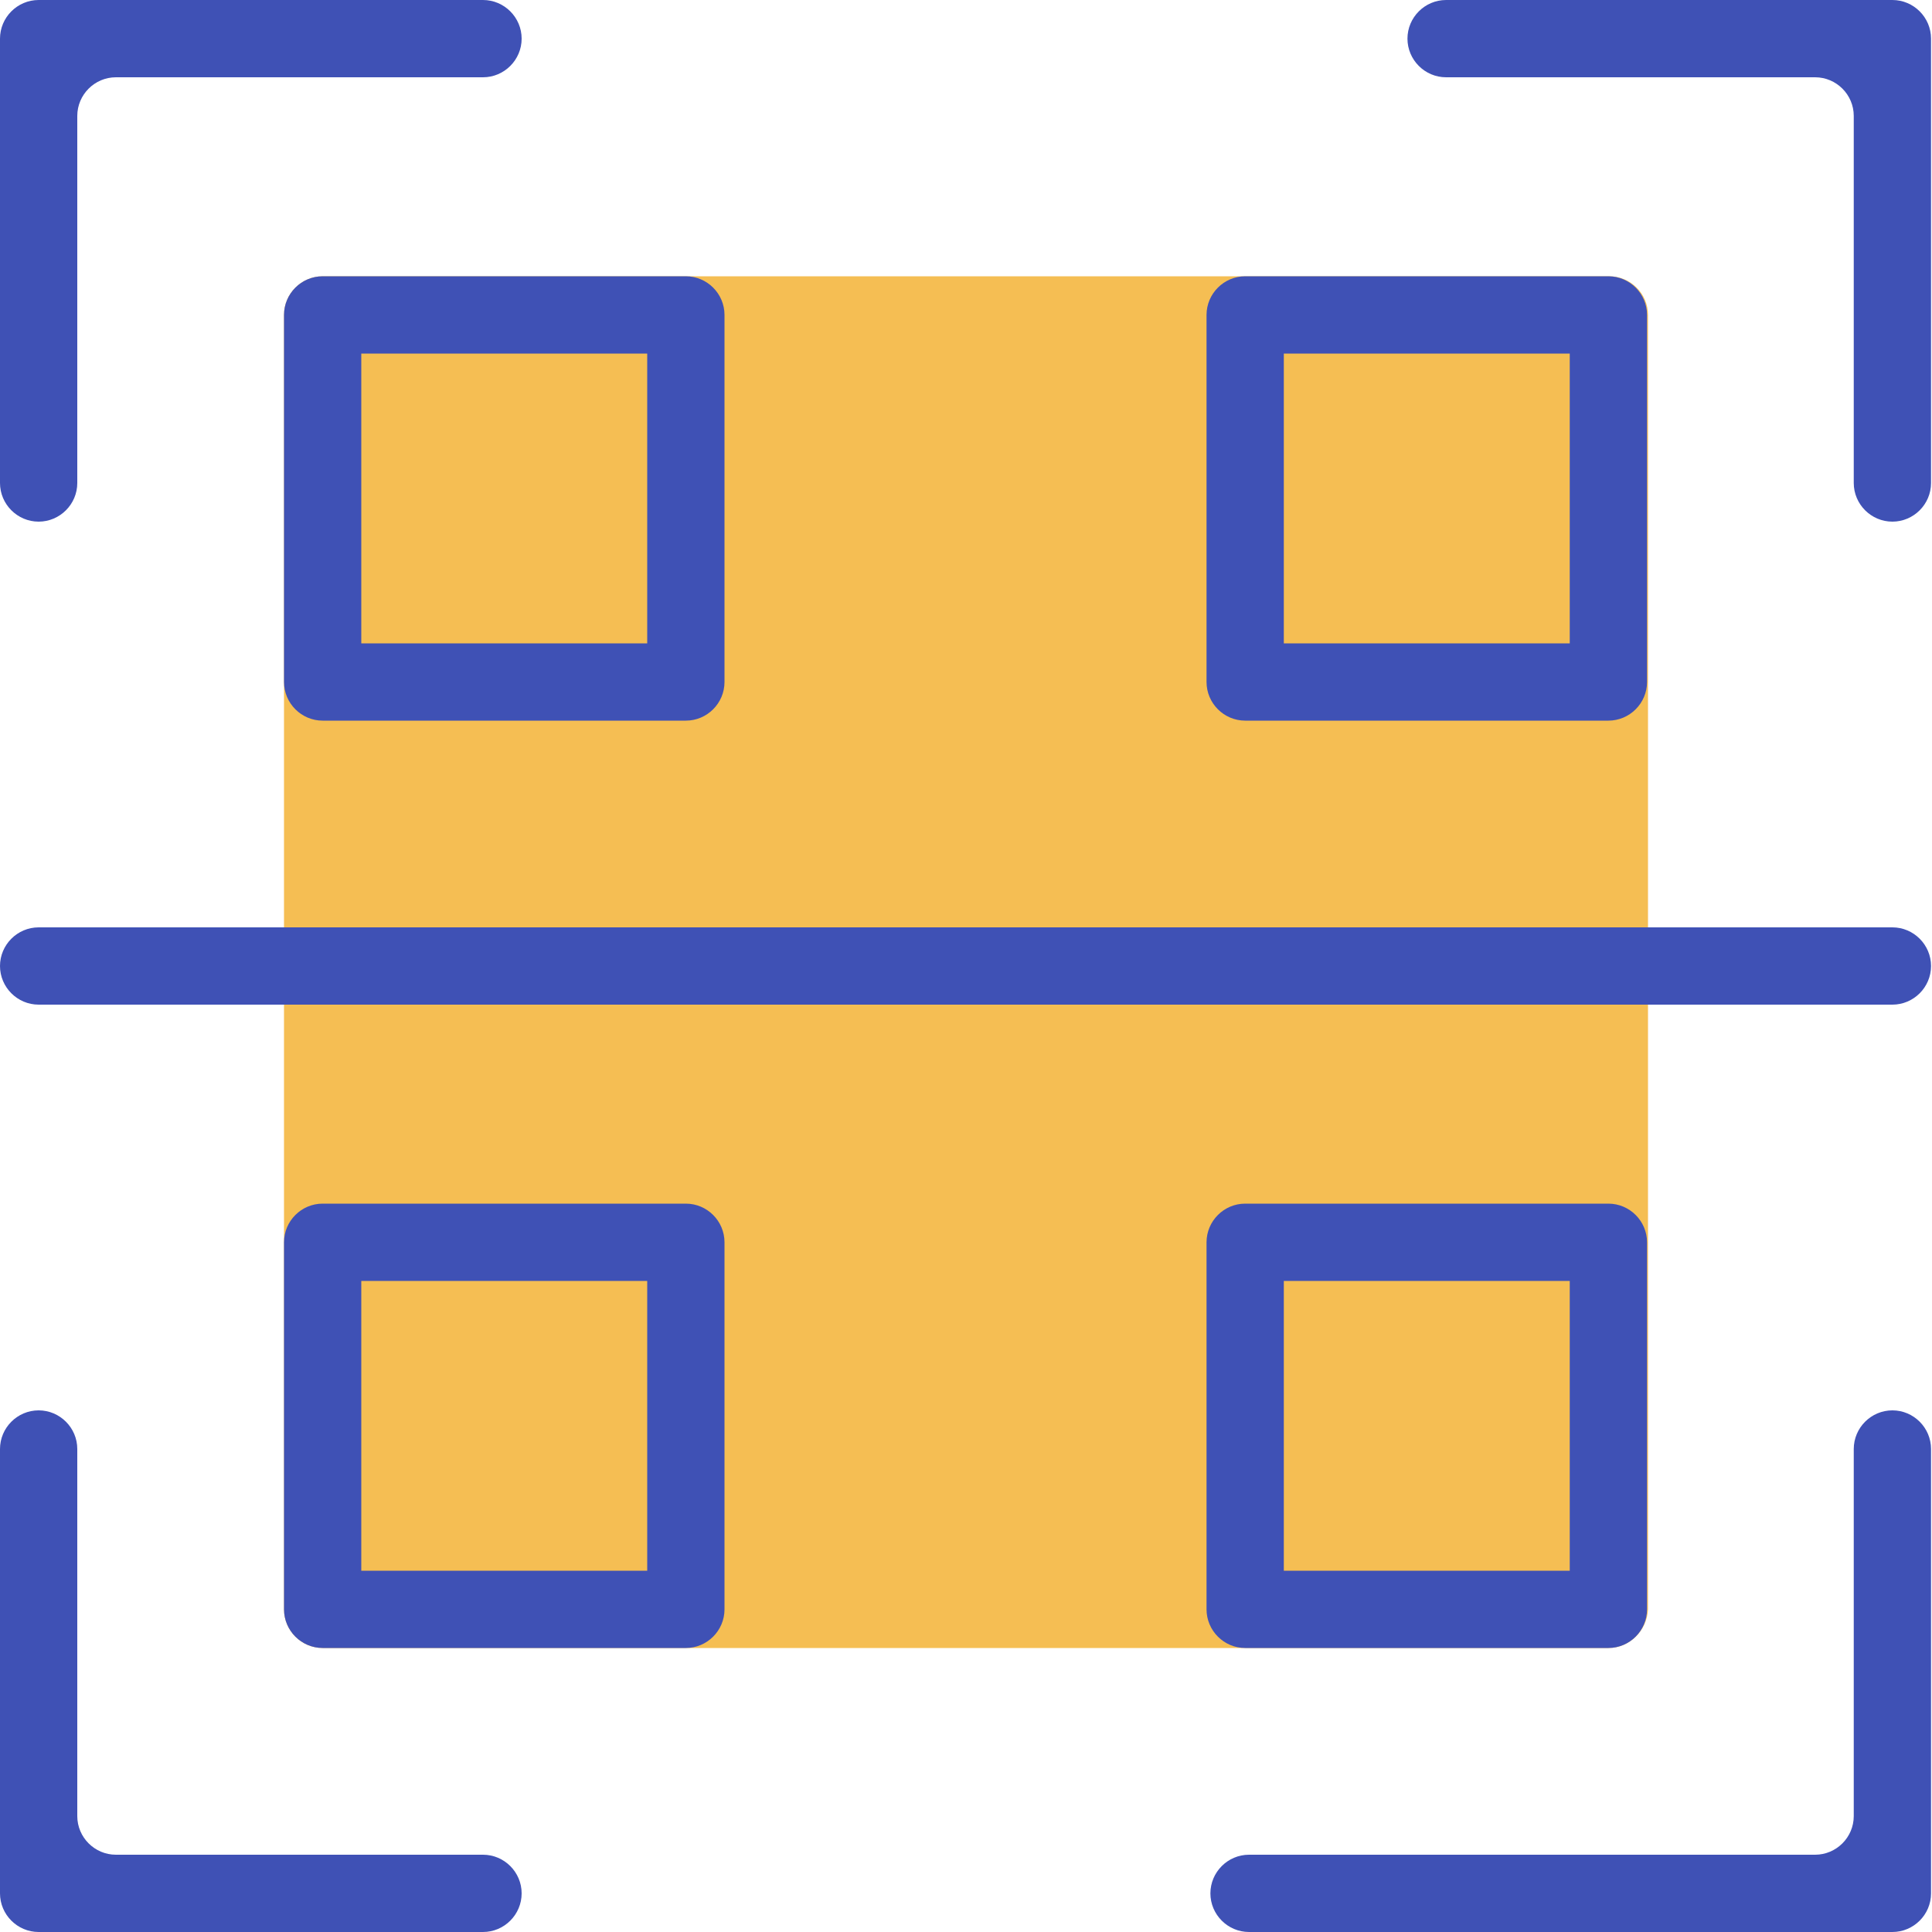 <svg width="40" height="40" viewBox="0 0 40 40" fill="none" xmlns="http://www.w3.org/2000/svg">
<rect width="40" height="40" fill="#E5E5E5"/>
<g clip-path="url(#clip0_0:1)">
<rect width="411" height="857" transform="translate(-60 -494)" fill="#F9F8FC"/>
<rect x="-60" y="-284" width="411" height="435" fill="white"/>
<rect x="-44" y="-31" width="126" height="126" fill="white"/>
<g clip-path="url(#clip1_0:1)">
<path d="M0 0.8V10C0 10.44 0.36 10.8 0.8 10.8C1.24 10.8 1.6 10.44 1.6 10V2.4C1.6 1.96 1.96 1.6 2.4 1.6H10C10.44 1.6 10.8 1.24 10.8 0.8C10.8 0.36 10.44 0 10 0H0.8C0.36 0 0 0.36 0 0.8ZM37.58 38.4H25.86C25.42 38.4 25.06 38.76 25.06 39.2C25.06 39.64 25.42 40 25.86 40H39.18C39.62 40 39.98 39.64 39.98 39.2V30C39.98 29.56 39.62 29.2 39.18 29.2C38.74 29.2 38.38 29.56 38.38 30V37.6C38.38 38.04 38.02 38.4 37.58 38.4ZM29.14 0.8C29.14 1.24 29.5 1.6 29.94 1.6H37.58C38.02 1.6 38.38 1.96 38.38 2.4V10C38.38 10.44 38.74 10.8 39.18 10.8C39.62 10.8 39.98 10.44 39.98 10V0.8C39.98 0.36 39.62 0 39.18 0H29.94C29.5 0 29.14 0.36 29.14 0.8ZM1.6 37.6V30C1.6 29.56 1.24 29.2 0.8 29.2C0.36 29.2 0 29.56 0 30V39.2C0 39.64 0.36 40 0.8 40H10C10.44 40 10.8 39.64 10.8 39.2C10.8 38.76 10.44 38.4 10 38.4H2.4C1.96 38.4 1.6 38.04 1.6 37.6Z" fill="#3F51B5"/>
<path d="M33.3 34.12H6.68C6.24 34.12 5.88 33.76 5.88 33.32V6.52C5.88 6.08 6.24 5.72 6.68 5.72H33.32C33.76 5.72 34.12 6.08 34.12 6.52V33.32C34.1 33.76 33.74 34.12 33.3 34.12Z" fill="#F5BE53"/>
<path d="M13.4 26.52V32.52H7.48V26.52H13.4ZM14.2 24.92H6.68C6.24 24.92 5.88 25.28 5.88 25.72V33.32C5.88 33.76 6.24 34.12 6.68 34.12H14.2C14.64 34.12 15 33.76 15 33.32V25.72C15 25.28 14.64 24.92 14.2 24.92Z" fill="#3F51B5"/>
<path d="M32.5 26.52V32.52H26.58V26.52H32.5ZM33.3 24.92H25.78C25.34 24.92 24.98 25.28 24.98 25.72V33.32C24.98 33.76 25.34 34.12 25.78 34.12H33.3C33.74 34.12 34.1 33.76 34.1 33.32V25.72C34.1 25.28 33.74 24.92 33.3 24.92Z" fill="#3F51B5"/>
<path d="M13.4 7.32V13.32H7.48V7.32H13.4ZM14.2 5.72H6.68C6.24 5.72 5.88 6.08 5.88 6.52V14.12C5.88 14.56 6.24 14.92 6.68 14.92H14.2C14.64 14.92 15 14.56 15 14.12V6.52C15 6.08 14.64 5.72 14.2 5.72Z" fill="#3F51B5"/>
<path d="M32.5 7.32V13.32H26.58V7.32H32.5ZM33.3 5.72H25.78C25.34 5.72 24.98 6.08 24.98 6.52V14.12C24.98 14.56 25.34 14.92 25.78 14.92H33.3C33.74 14.92 34.1 14.56 34.1 14.12V6.52C34.1 6.08 33.74 5.72 33.3 5.72Z" fill="#3F51B5"/>
<path d="M39.18 20.8H0.8C0.36 20.8 0 20.44 0 20C0 19.56 0.36 19.2 0.8 19.2H39.18C39.62 19.2 39.98 19.56 39.98 20C39.98 20.44 39.62 20.8 39.18 20.8Z" fill="#3F51B5"/>
</g>
</g>
<defs>
<clipPath id="clip0_0:1">
<rect width="411" height="857" fill="white" transform="translate(-60 -494)"/>
</clipPath>
<clipPath id="clip1_0:1">
<rect width="39.98" height="40" fill="white"/>
</clipPath>
</defs>
</svg>
